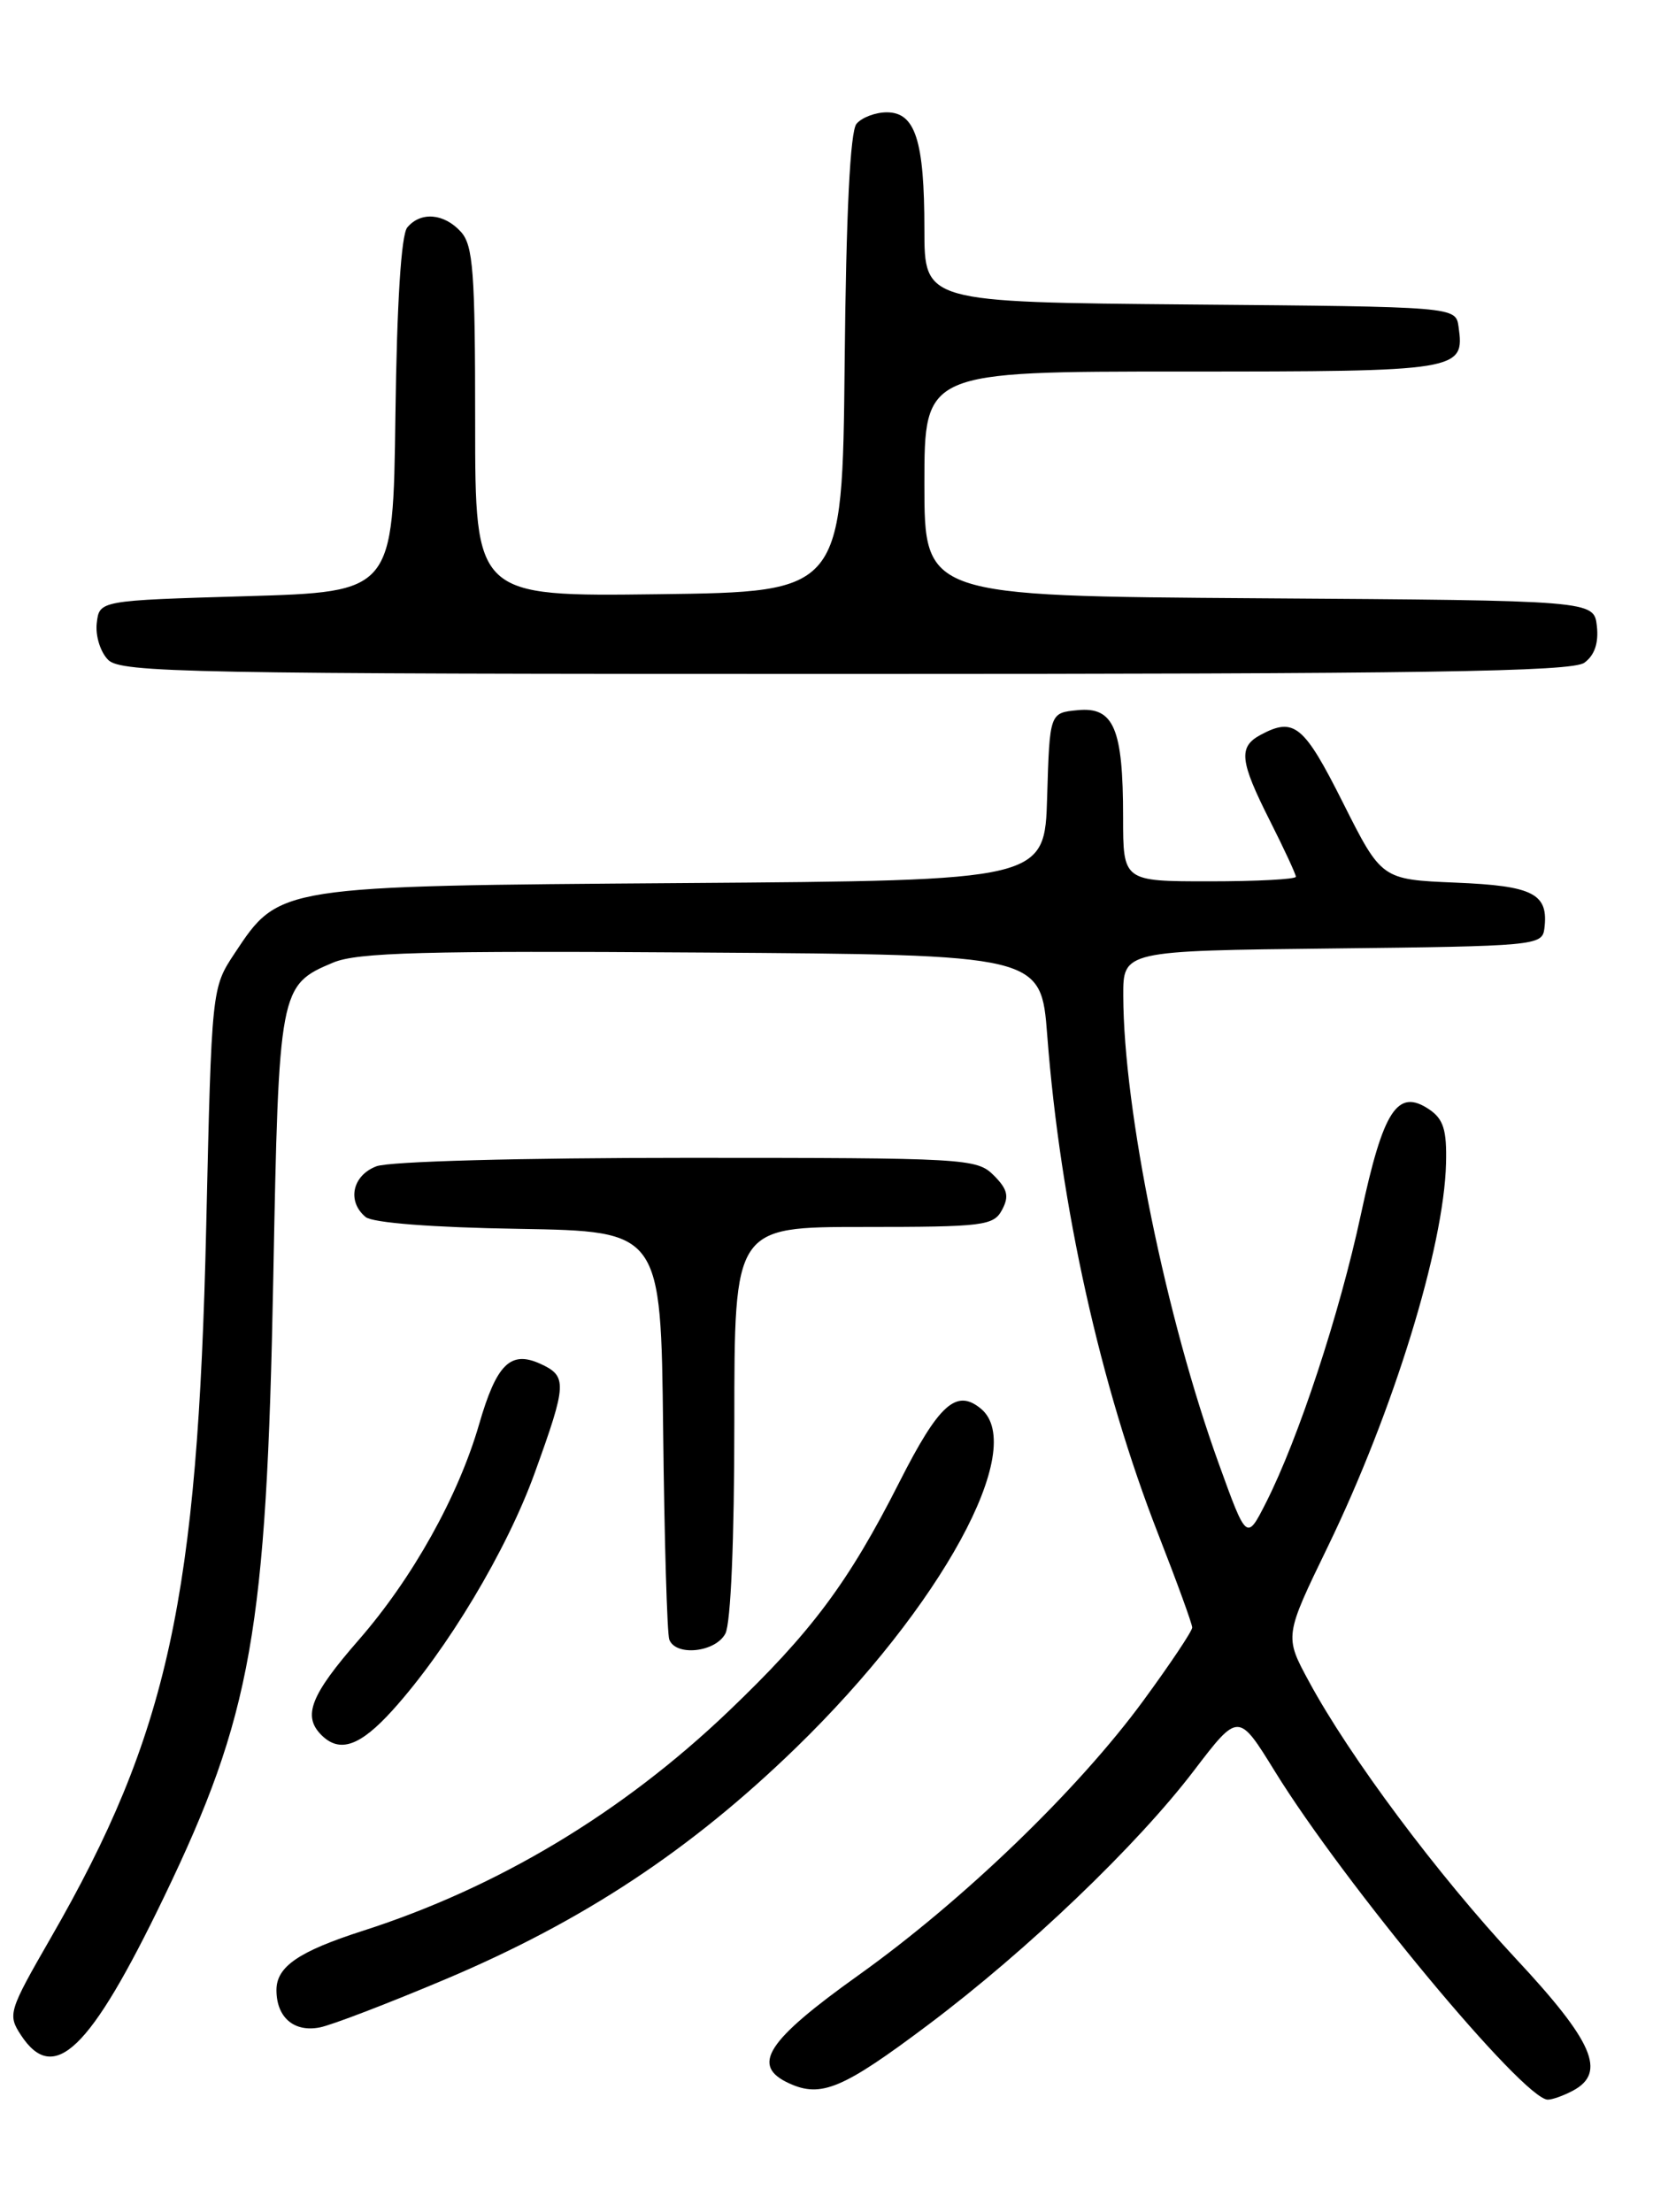 <?xml version="1.0" encoding="UTF-8" standalone="no"?>
<!DOCTYPE svg PUBLIC "-//W3C//DTD SVG 1.1//EN" "http://www.w3.org/Graphics/SVG/1.1/DTD/svg11.dtd" >
<svg xmlns="http://www.w3.org/2000/svg" xmlns:xlink="http://www.w3.org/1999/xlink" version="1.1" viewBox="0 0 194 256">
 <g >
 <path fill="currentColor"
d=" M 182.07 241.96 C 185.98 239.87 184.45 236.31 175.45 226.67 C 166.42 216.98 156.23 203.34 151.51 194.60 C 148.67 189.36 148.67 189.36 153.73 178.93 C 161.28 163.34 167.14 144.34 167.38 134.65 C 167.48 130.78 167.08 129.51 165.44 128.40 C 161.76 125.92 160.12 128.44 157.53 140.53 C 155.06 152.05 150.31 166.47 146.54 173.91 C 144.30 178.32 144.30 178.32 141.08 169.41 C 134.99 152.58 130.06 128.48 130.02 115.27 C 130.00 110.04 130.00 110.04 154.25 109.77 C 177.65 109.51 178.51 109.43 178.76 107.50 C 179.28 103.43 177.52 102.52 168.49 102.15 C 159.92 101.79 159.92 101.79 155.45 92.90 C 150.93 83.90 149.80 82.97 145.93 85.04 C 143.32 86.44 143.49 88.04 147.00 95.00 C 148.65 98.27 150.00 101.18 150.00 101.47 C 150.00 101.76 145.50 102.00 140.00 102.00 C 130.00 102.00 130.00 102.00 130.00 94.57 C 130.00 84.31 128.93 81.78 124.75 82.19 C 121.50 82.50 121.50 82.50 121.21 92.20 C 120.93 101.90 120.93 101.90 79.21 102.20 C 32.09 102.54 32.35 102.50 27.16 110.33 C 24.50 114.35 24.50 114.35 23.87 141.92 C 22.89 185.00 19.47 200.67 5.87 224.29 C 0.99 232.77 0.87 233.16 2.43 235.54 C 6.24 241.34 10.42 237.31 18.96 219.60 C 29.13 198.49 30.85 188.78 31.63 148.00 C 32.27 114.39 32.34 114.01 38.57 111.40 C 41.38 110.23 49.05 110.02 81.25 110.24 C 120.50 110.50 120.50 110.50 121.22 119.83 C 122.73 139.56 127.39 160.46 134.05 177.51 C 136.22 183.06 138.00 187.95 138.00 188.36 C 138.00 188.77 135.46 192.57 132.36 196.80 C 124.83 207.09 111.51 219.93 99.41 228.57 C 88.68 236.23 86.86 239.07 91.36 241.12 C 95.06 242.81 97.59 241.74 107.50 234.29 C 118.94 225.69 131.59 213.59 138.20 204.92 C 143.35 198.17 143.35 198.17 147.56 204.99 C 155.60 218.02 176.36 243.00 179.16 243.00 C 179.70 243.00 181.00 242.53 182.07 241.96 Z  M 51.55 229.07 C 67.49 222.34 79.90 214.15 92.12 202.29 C 108.95 185.95 118.99 167.56 113.55 163.04 C 110.70 160.68 108.69 162.49 104.09 171.56 C 98.21 183.16 93.93 188.89 84.29 198.09 C 72.00 209.82 57.62 218.45 42.00 223.46 C 34.56 225.85 32.00 227.61 32.00 230.32 C 32.00 233.48 34.03 235.23 37.02 234.64 C 38.40 234.37 44.94 231.86 51.55 229.07 Z  M 45.46 197.91 C 51.77 190.92 58.65 179.45 61.89 170.48 C 65.64 160.12 65.68 159.27 62.53 157.83 C 59.09 156.27 57.47 157.88 55.46 164.83 C 53.05 173.16 47.75 182.66 41.51 189.81 C 35.95 196.18 35.00 198.60 37.20 200.80 C 39.32 202.92 41.68 202.10 45.46 197.91 Z  M 83.96 189.07 C 84.59 187.90 85.00 178.21 85.00 164.57 C 85.00 142.00 85.00 142.00 99.96 142.00 C 113.85 142.00 115.01 141.86 115.99 140.02 C 116.83 138.45 116.63 137.63 115.02 136.02 C 113.07 134.07 111.79 134.00 79.57 134.00 C 60.26 134.00 45.05 134.41 43.57 134.98 C 40.78 136.04 40.14 139.04 42.32 140.85 C 43.13 141.52 50.03 142.06 60.07 142.22 C 76.50 142.50 76.50 142.50 76.76 165.50 C 76.90 178.15 77.22 189.06 77.47 189.75 C 78.20 191.72 82.80 191.24 83.96 189.07 Z  M 183.39 76.70 C 184.58 75.84 185.06 74.41 184.84 72.45 C 184.50 69.50 184.50 69.50 145.75 69.24 C 107.00 68.98 107.00 68.98 107.00 55.99 C 107.00 43.00 107.00 43.00 136.88 43.00 C 169.06 43.00 169.55 42.92 168.83 37.81 C 168.50 35.50 168.50 35.50 137.75 35.24 C 107.00 34.97 107.00 34.97 107.00 26.55 C 107.00 16.27 105.95 13.00 102.65 13.00 C 101.33 13.00 99.75 13.60 99.14 14.33 C 98.41 15.21 97.94 24.64 97.77 42.08 C 97.50 68.50 97.50 68.50 76.25 68.77 C 55.00 69.04 55.00 69.04 55.00 48.85 C 55.00 31.46 54.77 28.40 53.35 26.83 C 51.40 24.68 48.69 24.46 47.14 26.33 C 46.44 27.17 45.94 35.07 45.77 48.08 C 45.50 68.50 45.50 68.50 28.50 69.00 C 11.50 69.50 11.50 69.50 11.20 72.12 C 11.03 73.58 11.62 75.47 12.52 76.37 C 13.99 77.85 21.90 78.00 97.88 78.00 C 164.99 78.00 181.97 77.74 183.39 76.70 Z "/>
</g>
</svg>